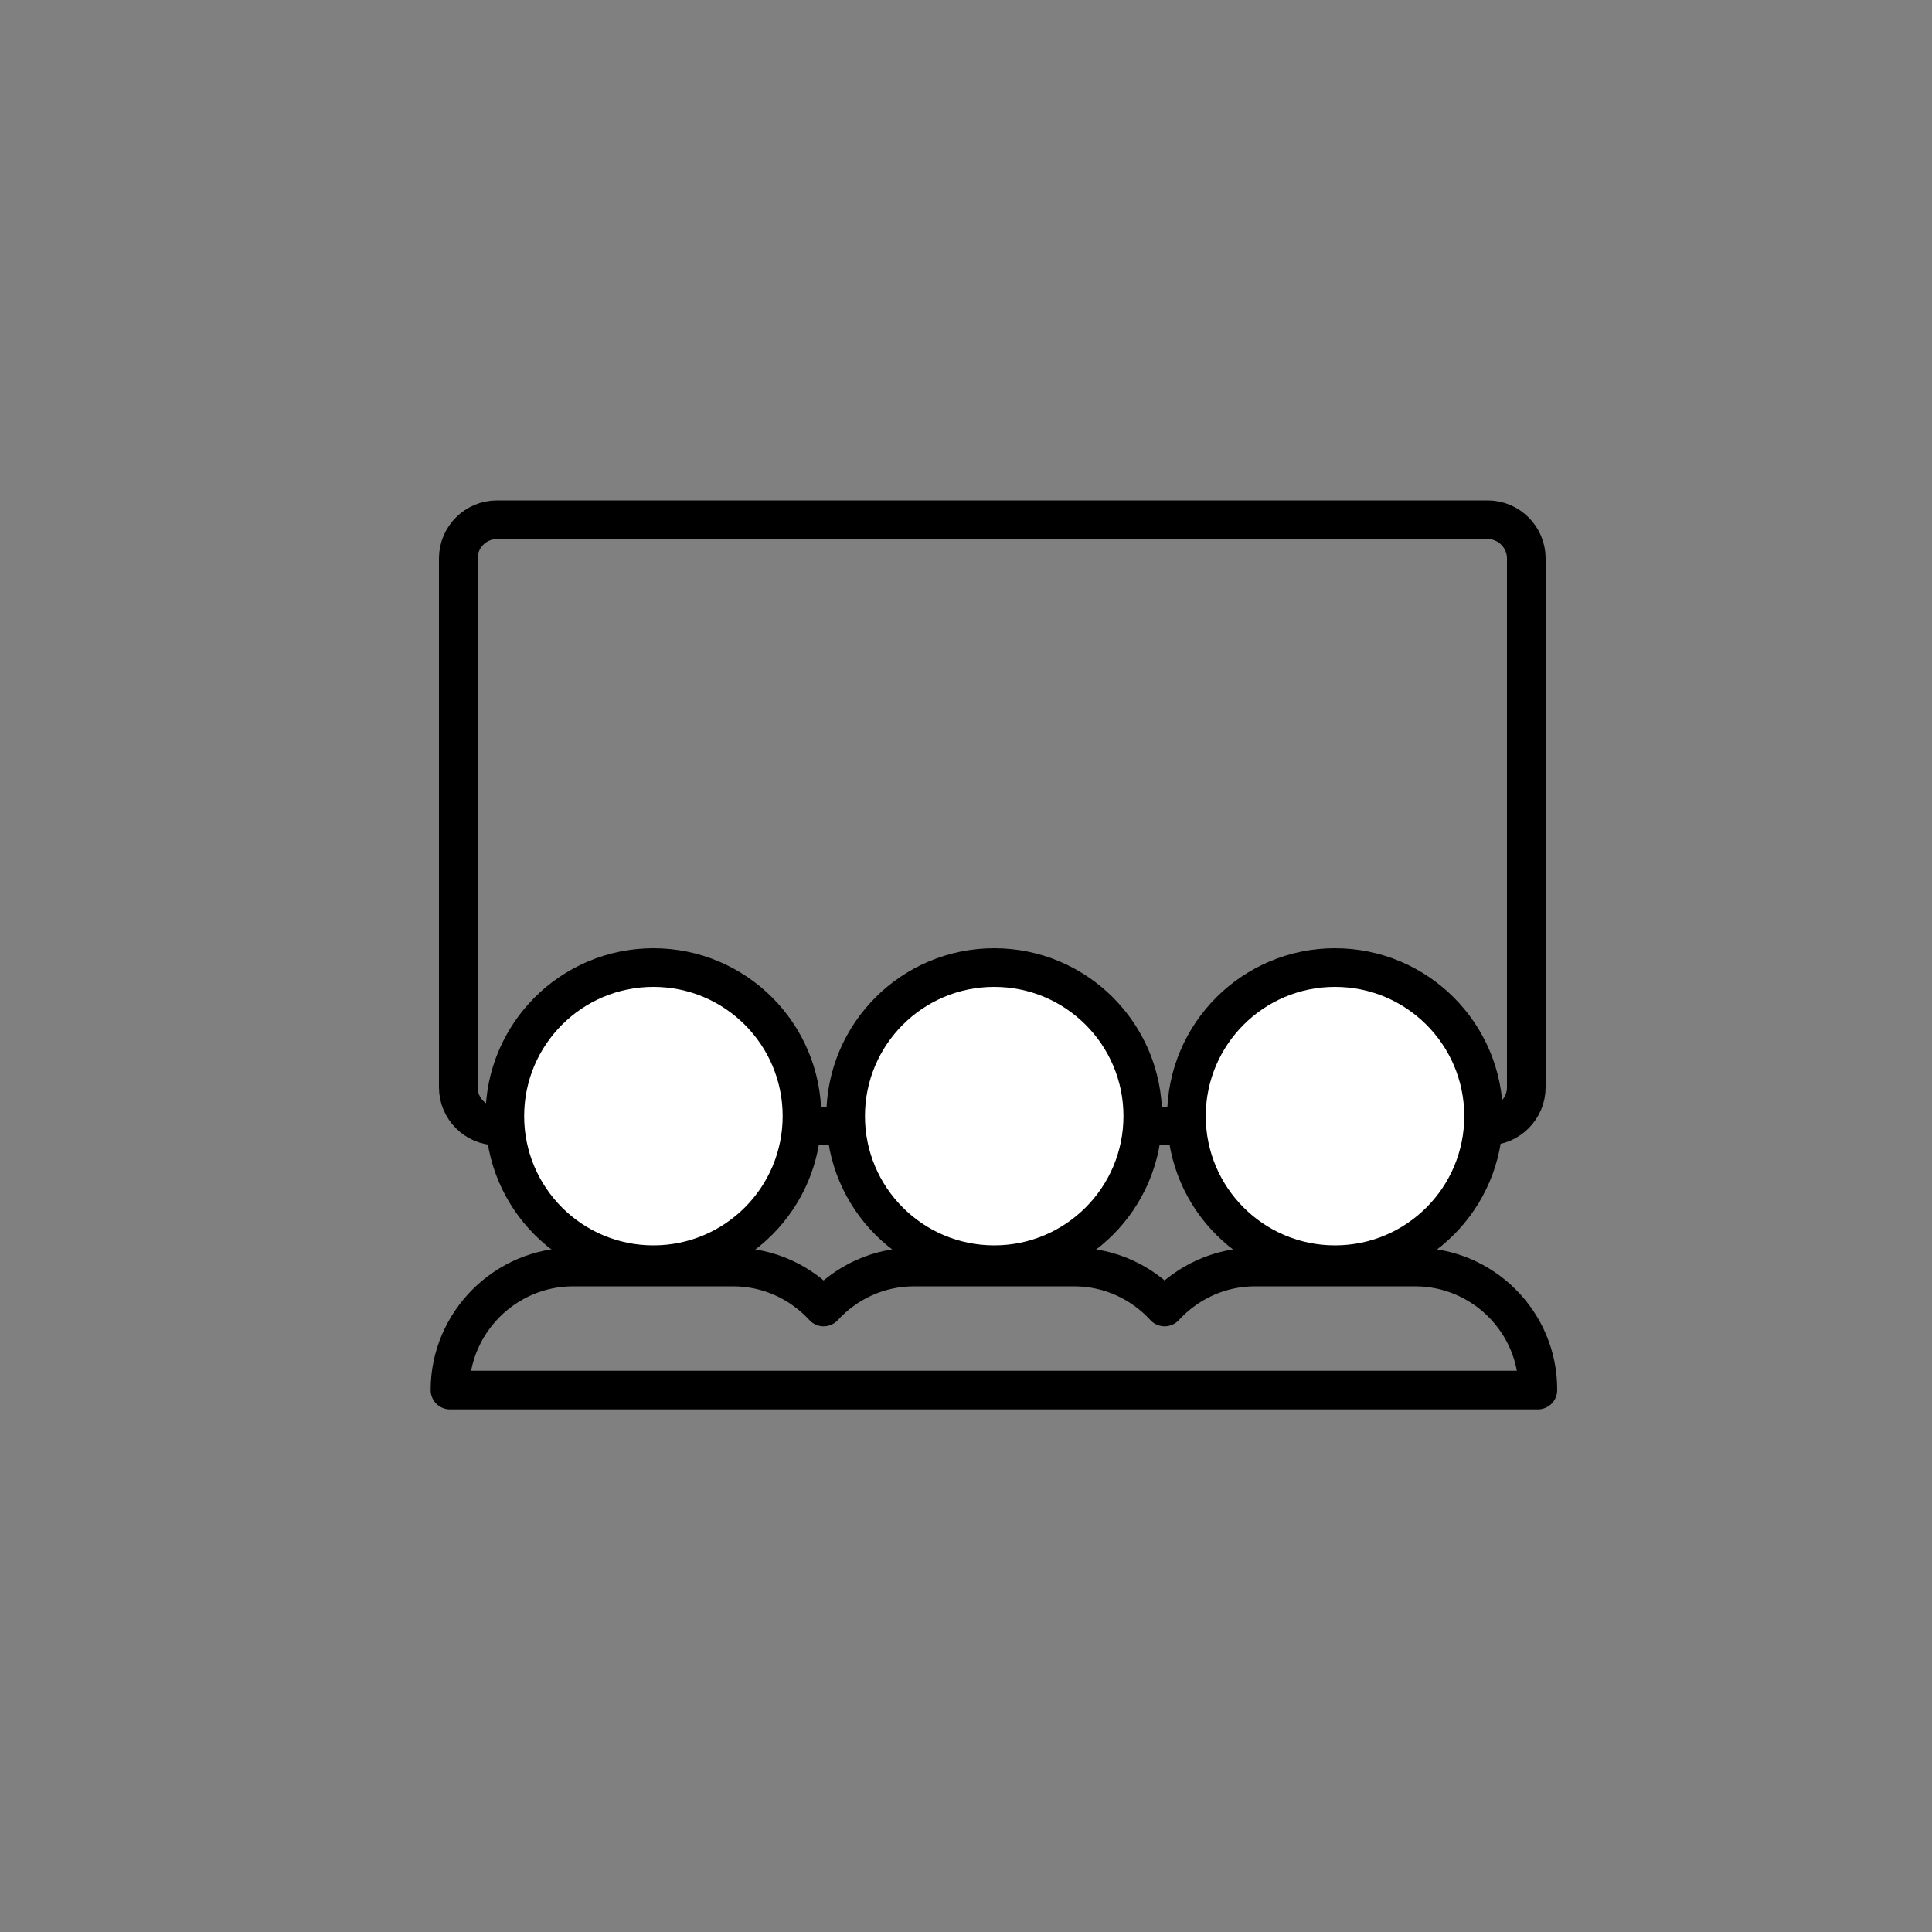 <?xml version="1.0" encoding="utf-8"?>
<!-- Generator: Adobe Illustrator 24.0.1, SVG Export Plug-In . SVG Version: 6.00 Build 0)  -->
<svg version="1.1" id="图层_1" xmlns="http://www.w3.org/2000/svg" xmlns:xlink="http://www.w3.org/1999/xlink" x="0px" y="0px"
	 viewBox="0 0 100 100" style="enable-background:new 0 0 100 100;" xml:space="preserve">
<rect x="0" y="0" width="100" height="100" fill="#808080" stroke="none"/>
<style type="text/css">
	.st0{fill:none;stroke:#000000;stroke-width:2;stroke-miterlimit:10;}
	.st1{fill:#FFFFFF;stroke:#000000;stroke-width:2;stroke-miterlimit:10;}
	.st2{fill:#FFFFFF;stroke:#000000;stroke-width:2;stroke-linecap:round;stroke-miterlimit:10;}
	.st3{fill:none;stroke:#000000;stroke-width:2;stroke-linecap:round;stroke-linejoin:round;stroke-miterlimit:10;}
	.st4{fill:#FFFFFF;stroke:#000000;stroke-width:2;stroke-linecap:round;stroke-linejoin:round;stroke-miterlimit:10;}
	.st5{fill:none;stroke:#000000;stroke-width:2;stroke-linecap:round;stroke-miterlimit:10;}
</style>
<path class="st3" d="M73.25,65.58h-8.29c-1.85,0-3.51,0.8-4.68,2.07c-1.17-1.27-2.83-2.07-4.68-2.07h-8.29
	c-1.85,0-3.51,0.8-4.68,2.07c-1.17-1.27-2.83-2.07-4.68-2.07h-8.29c-3.5,0-6.37,2.87-6.37,6.37h17.64h3.39h14.25h3.39h17.64
	C79.62,68.44,76.75,65.58,73.25,65.58z"/>
<path class="st3" d="M77,58.28H25.72c-1.1,0-2-0.9-2-2V28.9c0-1.1,0.9-2,2-2H77c1.1,0,2,0.9,2,2v27.38C79,57.38,78.1,58.28,77,58.28
	z"/>
<circle class="st1" cx="33.82" cy="57.77" r="7.69"/>
<circle class="st1" cx="51.46" cy="57.77" r="7.69"/>
<circle class="st1" cx="69.1" cy="57.77" r="7.69"/>
</svg>
